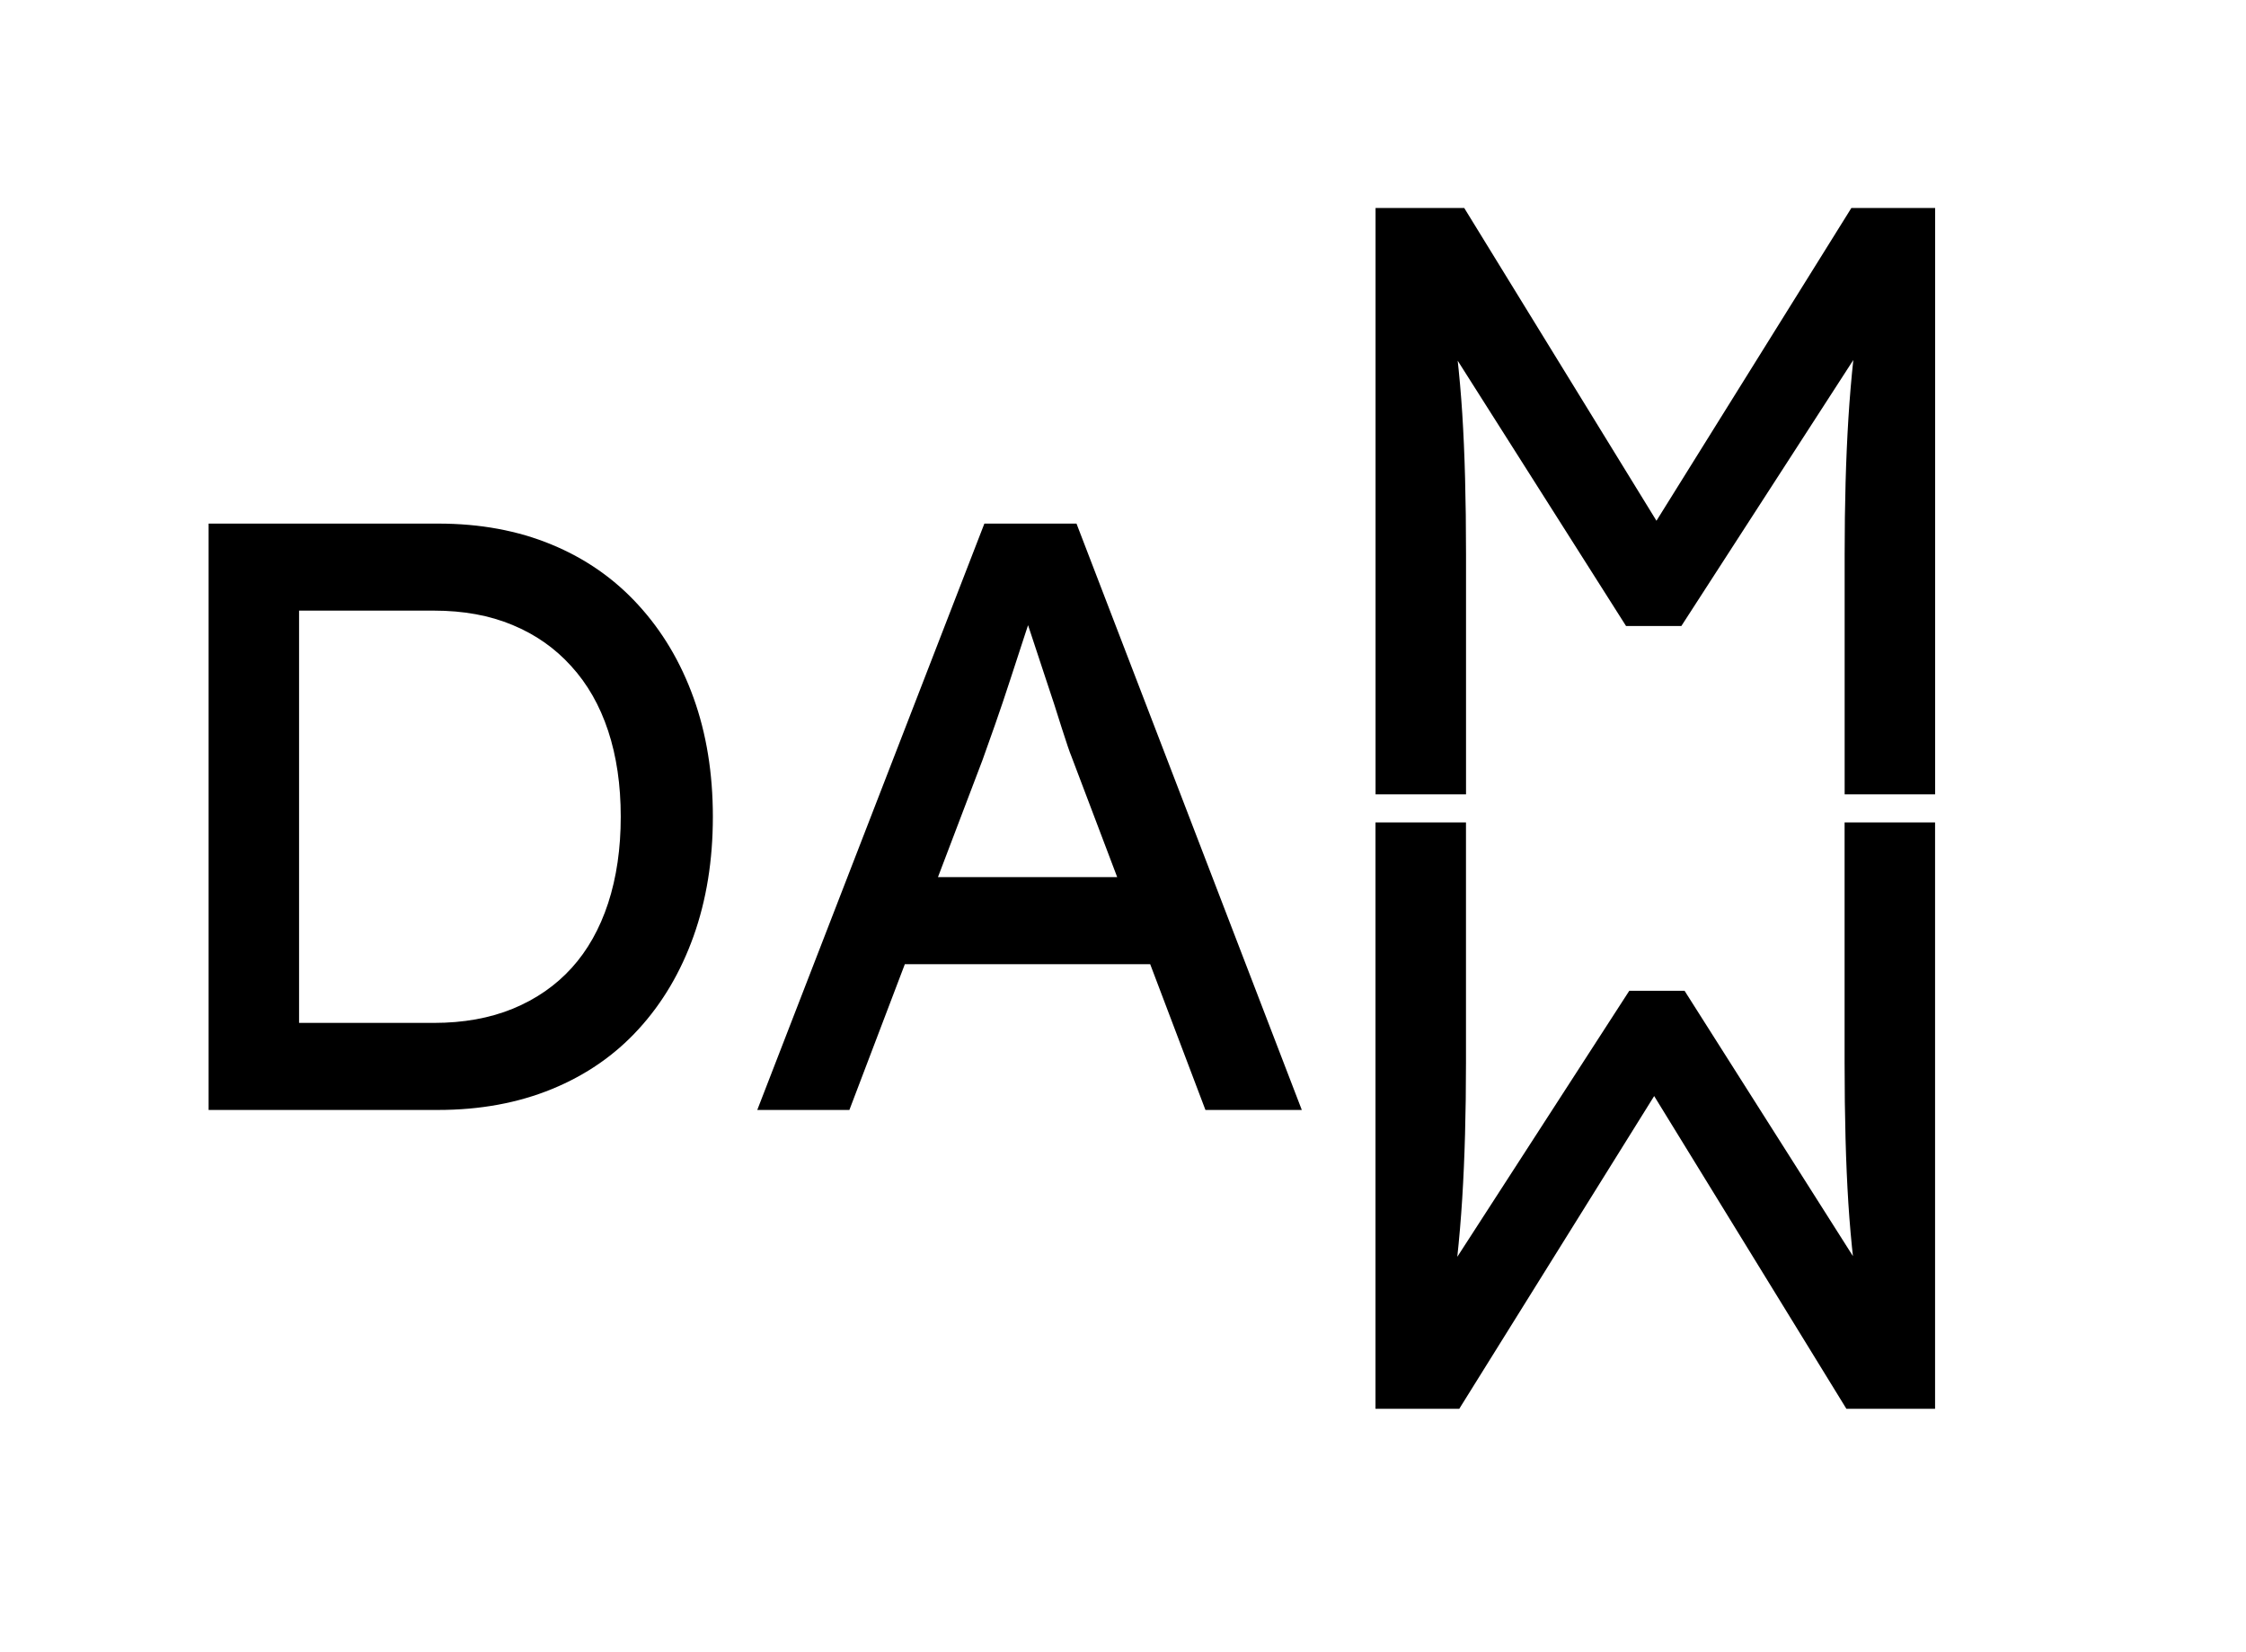 <svg version="1.1" viewBox="0.0 0.0 214.488 157.795" fill="none" stroke="none" stroke-linecap="square" stroke-miterlimit="10" xmlns:xlink="http://www.w3.org/1999/xlink" xmlns="http://www.w3.org/2000/svg"><clipPath id="p.0"><path d="m0 0l214.488 0l0 157.795l-214.488 0l0 -157.795z" clip-rule="nonzero"/></clipPath><g clip-path="url(#p.0)"><path fill="#000000" fill-opacity="0.0" d="m0 0l214.488 0l0 157.795l-214.488 0z" fill-rule="evenodd"/><path fill="#000000" fill-opacity="0.0" d="m-12.535 19.034l163.465 0l0 116.346l-163.465 0z" fill-rule="evenodd"/><path fill="#000000" d="m19.921 106.007l0 -56l21.922 0q6.0 0 10.828 2.0q4.844 2.0 8.281 5.766q3.438 3.75 5.281 8.875q1.844 5.125 1.844 11.359q0 6.234 -1.844 11.406q-1.844 5.156 -5.25 8.875q-3.391 3.719 -8.266 5.719q-4.875 2.0 -10.875 2.0l-21.922 0zm8.641 -7.438l-0.25 -0.875l13.125 0q4.234 0 7.547 -1.359q3.328 -1.375 5.609 -3.891q2.281 -2.516 3.484 -6.188q1.203 -3.688 1.203 -8.25q0 -4.562 -1.203 -8.203q-1.203 -3.641 -3.531 -6.187q-2.312 -2.562 -5.594 -3.922q-3.281 -1.375 -7.516 -1.375l-13.359 0l0.484 -0.719l0 40.969zm43.756 7.438l21.688 -56l8.797 0l21.516 56l-9.203 0l-12.797 -33.766q-0.234 -0.547 -0.922 -2.703q-0.672 -2.172 -1.562 -4.812q-0.875 -2.641 -1.594 -4.828q-0.719 -2.203 -0.969 -2.844l1.844 -0.094q-0.484 1.359 -1.172 3.453q-0.672 2.078 -1.438 4.406q-0.75 2.312 -1.469 4.359q-0.719 2.031 -1.203 3.391l-12.719 33.438l-8.797 0zm9.594 -13.922l3.203 -8.312l25.438 0l3.688 8.312l-32.328 0z" fill-rule="nonzero"/><path fill="#000000" fill-opacity="0.0" d="m105.134 -11.108l105.89 0l0 116.346l-105.89 0z" fill-rule="evenodd"/><path fill="#000000" d="m131.363 75.866l0 -56.0l8.469 0l20.406 33.203l-4.078 -0.078l20.641 -33.125l8.0 0l0 56.0l-8.641 0l0 -22.953q0 -7.203 0.359 -12.969q0.359 -5.766 1.234 -11.437l1.125 2.953l-18.313 28.328l-5.281 0l-17.766 -28l0.875 -3.281q0.891 5.359 1.25 11q0.359 5.641 0.359 13.406l0 22.953l-8.641 0z" fill-rule="nonzero"/><path fill="#000000" fill-opacity="0.0" d="m105.134 165.522l105.89 0l0 -116.346l-105.89 0z" fill-rule="evenodd"/><path fill="#000000" d="m184.795 78.549l0 56l-8.469 0l-20.406 -33.203l4.078 0.078l-20.641 33.125l-8.0 0l0 -56l8.641 0l0 22.953q0 7.203 -0.359 12.969q-0.359 5.766 -1.234 11.438l-1.125 -2.953l18.312 -28.328l5.281 0l17.766 28.0l-0.875 3.281q-0.891 -5.359 -1.25 -11.0q-0.359 -5.641 -0.359 -13.406l0 -22.953l8.641 0z" fill-rule="nonzero"/></g></svg>
